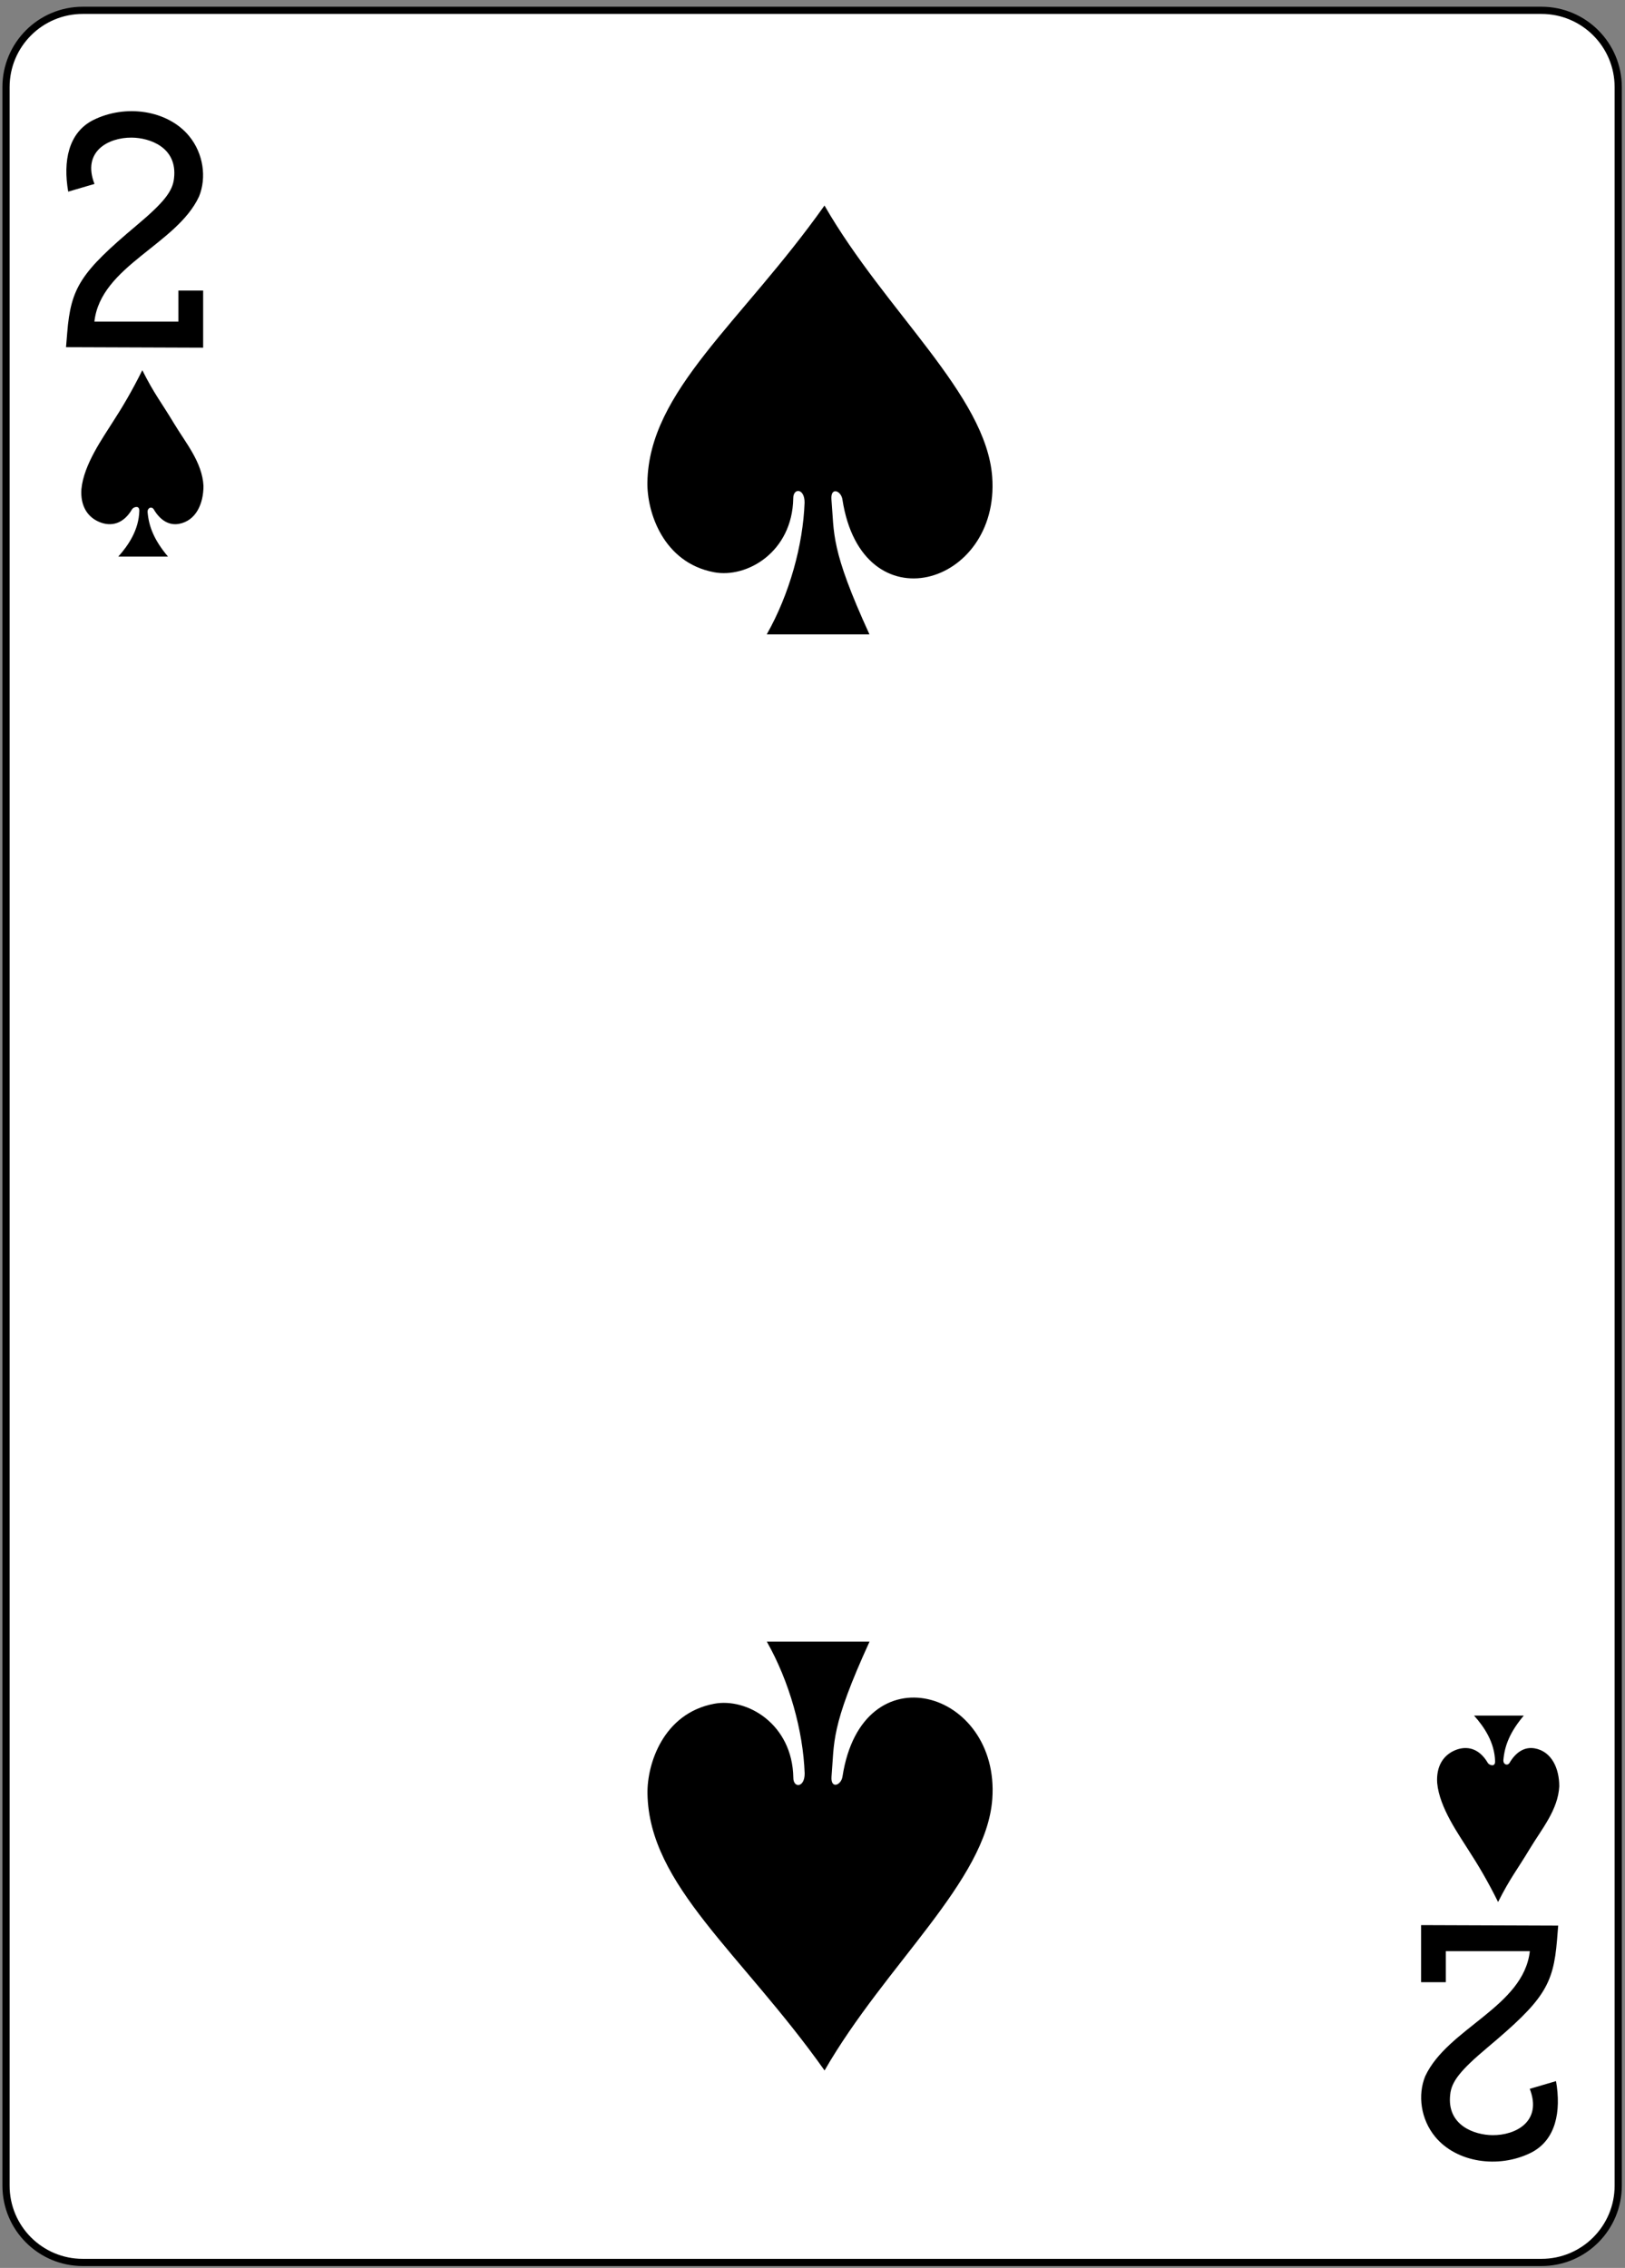 <svg width="225" height="314" viewBox="0 0 225 314" fill="none" xmlns="http://www.w3.org/2000/svg">
<rect x="0" y="0" width="225" height="314" fill="#808080" stroke="none"/>
<path d="M213.431 1.43H11.463C5.592 1.43 0.833 6.189 0.833 12.06V302.611C0.833 308.482 5.592 313.241 11.463 313.241H213.431C219.302 313.241 224.061 308.482 224.061 302.611V12.06C224.061 6.189 219.302 1.43 213.431 1.43Z" fill="white" stroke="black" stroke-width="0.997"/>
<path d="M9.143 48.067L9.308 46.048C9.817 39.809 11.182 37.702 18.93 31.193C22.689 28.034 23.924 26.475 24.097 24.666C24.588 20.407 20.746 19.076 18.242 19.053C15 19.023 11.333 20.964 13.081 25.467L9.445 26.534C8.71 22.334 9.462 18.392 12.87 16.642C17.416 14.362 23.25 15.257 26.194 18.849C28.172 21.263 28.622 24.595 27.561 27.204C24.461 33.876 13.94 36.811 13.071 44.524H24.702V40.229H28.128V48.136L9.143 48.067Z" fill="black"/>
<path d="M215.751 266.604L215.586 268.623C215.077 274.862 213.712 276.969 205.964 283.478C202.205 286.636 200.97 288.195 200.797 290.004C200.306 294.264 204.148 295.595 206.652 295.618C209.894 295.648 213.561 293.706 211.813 289.204L215.449 288.136C216.183 292.336 215.432 296.278 212.024 298.029C207.478 300.308 201.644 299.414 198.7 295.822C196.722 293.408 196.273 290.076 197.333 287.466C200.433 280.795 210.954 277.86 211.823 270.147H200.192V274.442H196.766V266.535L215.751 266.604Z" fill="black"/>
<path d="M111.404 69.593C111.419 67.567 109.817 67.528 109.835 69.007C109.701 76.436 103.419 80.094 98.855 79.226C91.819 77.888 89.573 70.904 89.64 66.79C89.847 54.094 102.628 44.732 114.16 28.456C122.61 43.147 136.557 54.685 137.383 66.042C138.481 81.14 119.374 86.771 116.646 69.174C116.47 67.931 115.007 67.373 115.12 69.109C115.535 73.932 114.945 75.941 120.386 87.829H106.164C109.314 82.274 111.19 75.454 111.404 69.593Z" fill="black"/>
<path d="M111.415 245.525C111.43 247.551 109.828 247.59 109.846 246.111C109.712 238.682 103.43 235.024 98.865 235.892C91.829 237.23 89.584 244.214 89.651 248.328C89.858 261.024 102.639 270.386 114.171 286.662C122.621 271.971 136.568 260.432 137.394 249.076C138.492 233.978 119.385 228.347 116.657 245.944C116.481 247.187 115.017 247.745 115.131 246.009C115.545 241.186 114.956 239.177 120.397 227.289H106.175C109.325 232.844 111.2 239.664 111.415 245.525Z" fill="black"/>
<path d="M19.291 70.718C19.301 69.846 18.395 70.253 18.273 70.527C17.11 72.513 15.408 72.975 13.725 72.259C12.057 71.55 11.121 69.979 11.271 67.737C11.581 64.299 14.306 60.537 15.626 58.411C16.878 56.481 18.254 54.188 19.703 51.257C21.4 54.62 22.261 55.577 24.108 58.648C25.734 61.352 28 64.001 28.175 67.27C28.175 69.755 27.129 72.102 24.776 72.53C23.444 72.772 22.197 72.088 21.272 70.493C20.99 70.086 20.423 70.298 20.433 70.855C20.598 72.948 21.388 74.838 23.262 77.066H16.375C17.785 75.49 19.224 73.363 19.291 70.718Z" fill="black"/>
<path d="M207.014 243.877C207.024 244.749 206.119 244.342 205.997 244.067C204.833 242.082 203.132 241.62 201.449 242.336C199.782 243.045 198.845 244.616 198.995 246.858C199.305 250.295 202.03 254.057 203.35 256.184C204.602 258.114 205.978 260.406 207.427 263.338C209.124 259.975 209.985 259.017 211.832 255.946C213.458 253.242 215.724 250.594 215.899 247.324C215.899 244.839 214.853 242.492 212.5 242.065C211.168 241.823 209.921 242.506 208.996 244.102C208.714 244.508 208.147 244.296 208.157 243.74C208.322 241.646 209.112 239.756 210.986 237.528H204.099C205.509 239.104 206.948 241.232 207.014 243.877Z" fill="black"/>
</svg>
